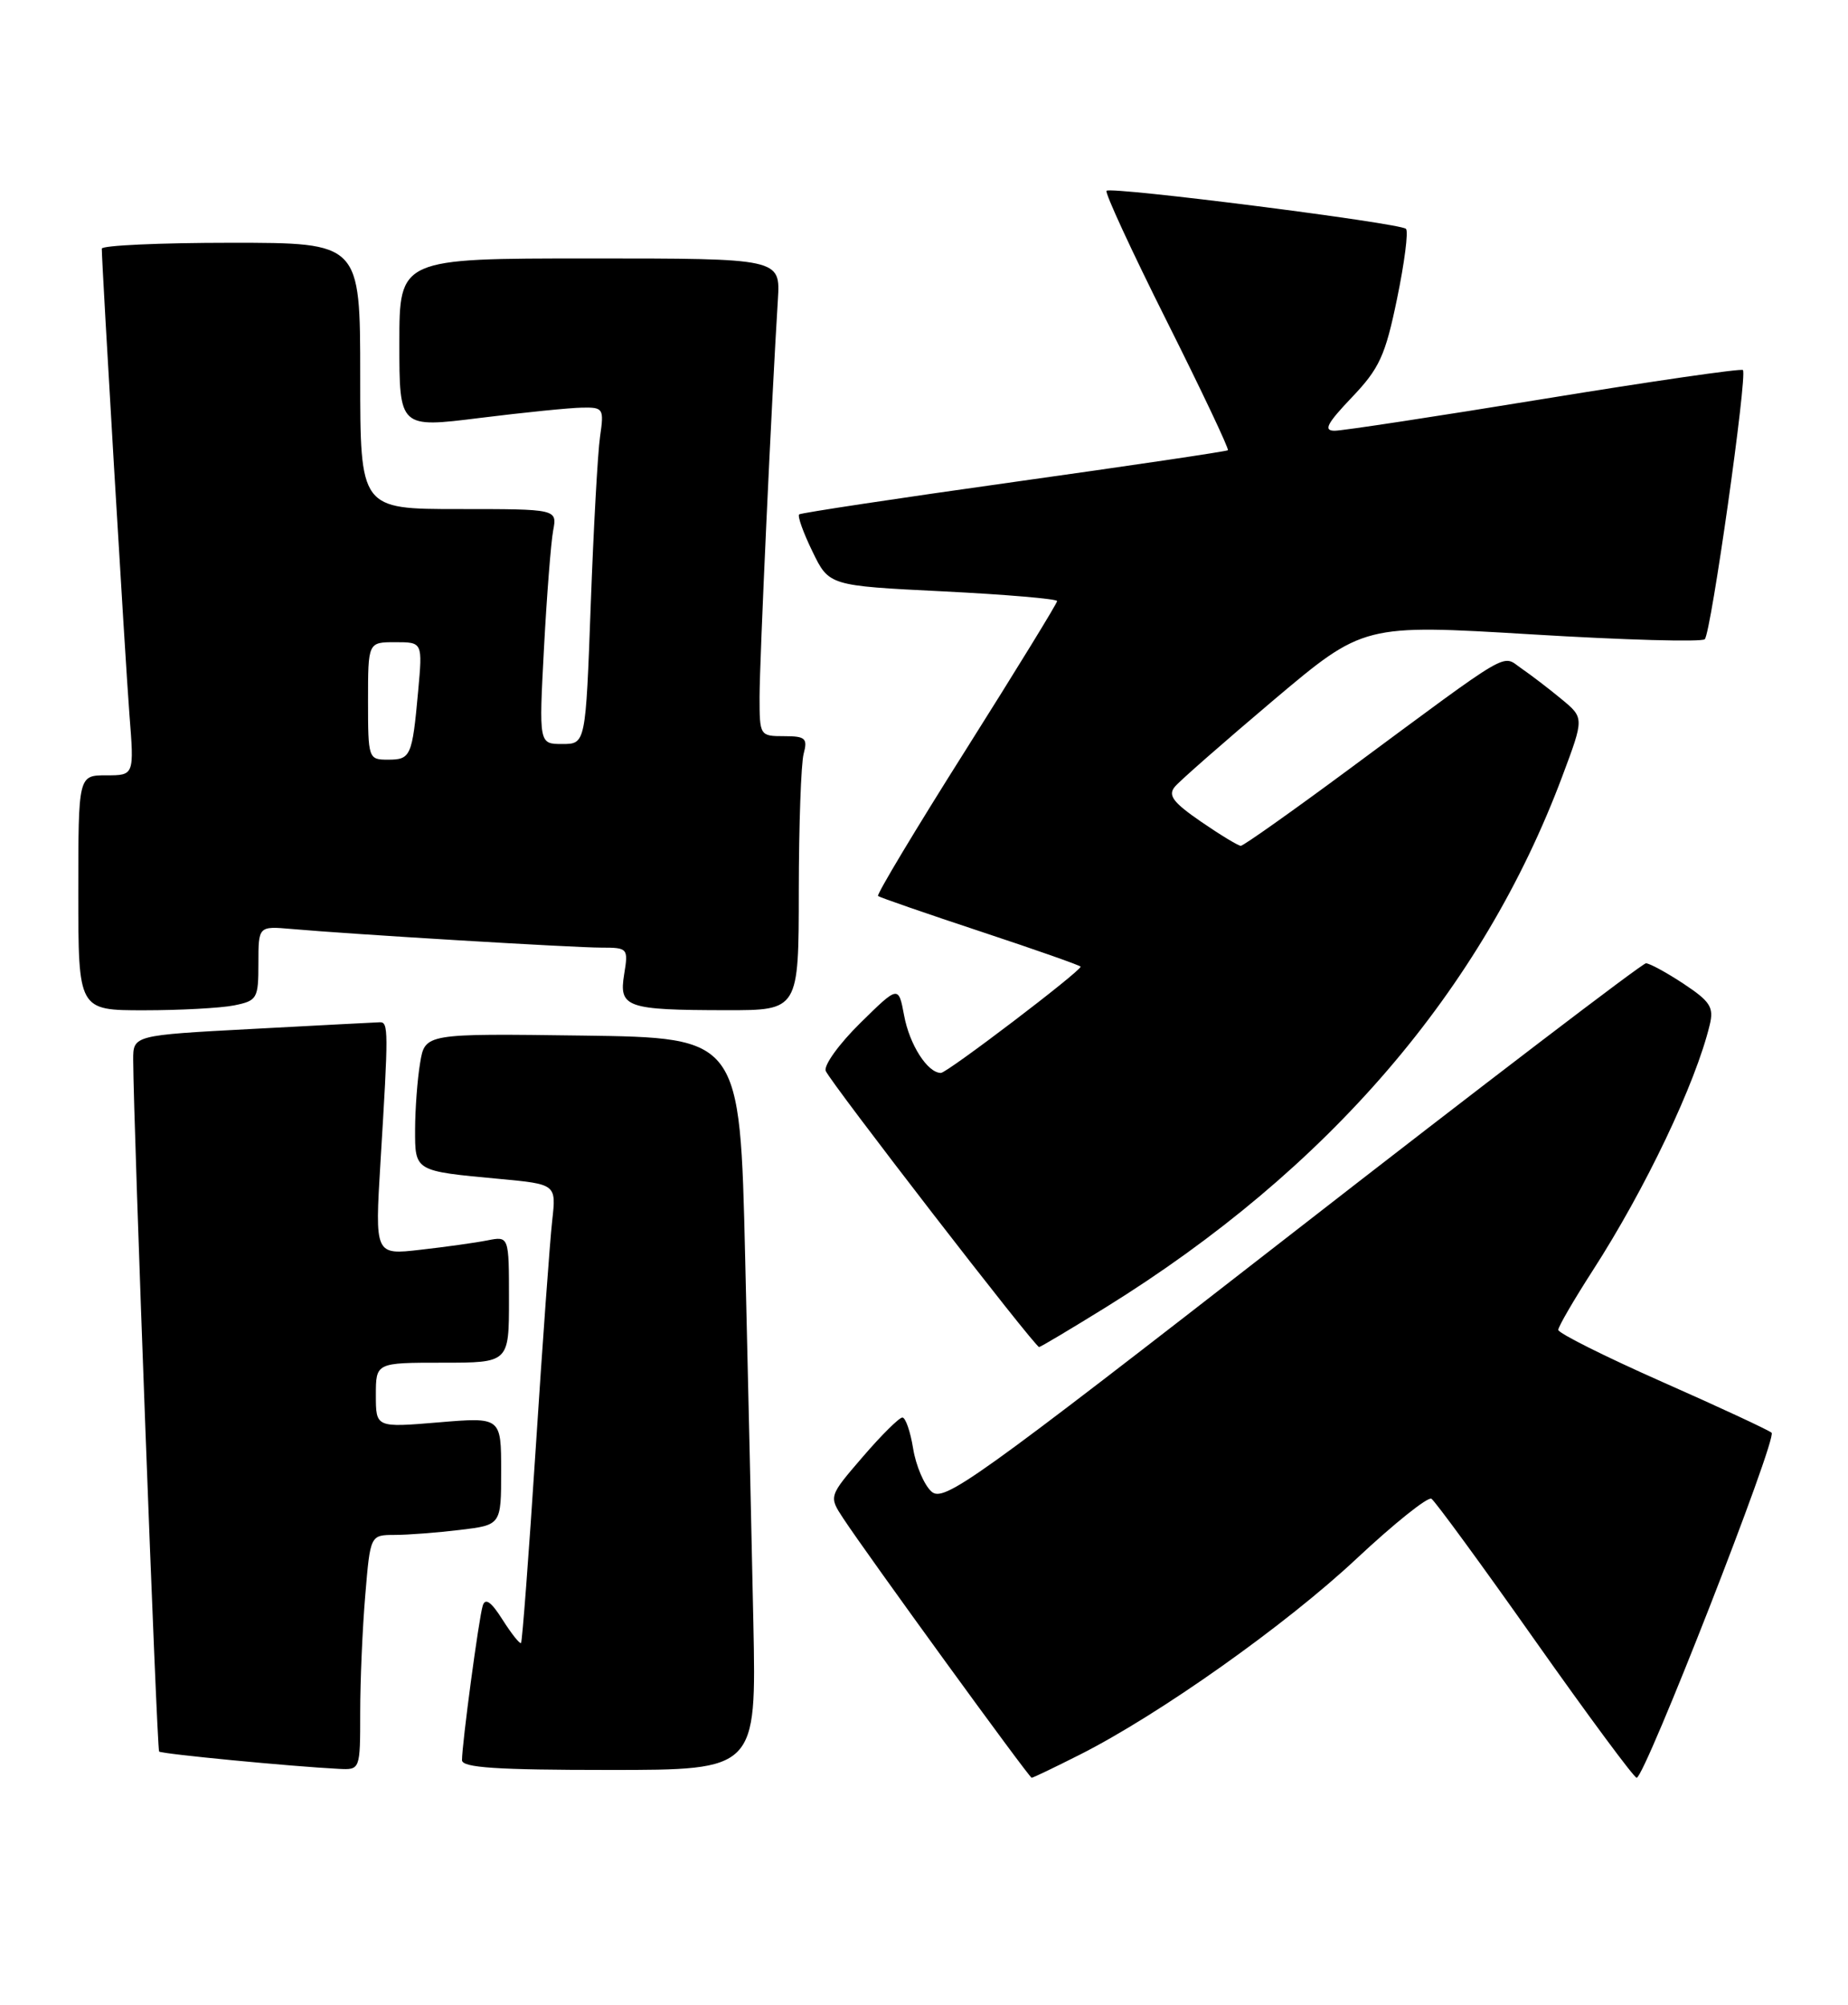 <?xml version="1.0" encoding="UTF-8" standalone="no"?>
<!DOCTYPE svg PUBLIC "-//W3C//DTD SVG 1.1//EN" "http://www.w3.org/Graphics/SVG/1.1/DTD/svg11.dtd" >
<svg xmlns="http://www.w3.org/2000/svg" xmlns:xlink="http://www.w3.org/1999/xlink" version="1.1" viewBox="0 0 236 256">
 <g >
 <path fill="currentColor"
d=" M 137.90 224.05 C 148.06 218.92 164.19 207.50 173.23 199.03 C 178.03 194.54 182.34 191.09 182.80 191.37 C 183.26 191.66 189.21 199.79 196.02 209.45 C 202.83 219.10 208.68 227.00 209.01 227.00 C 210.05 227.00 227.02 183.61 226.24 182.94 C 225.83 182.59 219.54 179.66 212.25 176.44 C 204.96 173.21 199.00 170.23 199.00 169.81 C 199.00 169.40 200.97 166.01 203.37 162.28 C 210.13 151.81 216.55 138.32 218.34 130.87 C 218.89 128.62 218.42 127.88 215.01 125.62 C 212.83 124.18 210.66 123.00 210.20 123.00 C 209.73 123.00 189.39 138.52 165.00 157.50 C 124.21 189.23 120.52 191.87 118.95 190.45 C 118.01 189.60 116.96 187.13 116.61 184.95 C 116.26 182.78 115.64 181.00 115.24 181.00 C 114.83 181.00 112.55 183.26 110.17 186.03 C 105.84 191.06 105.84 191.06 107.67 193.85 C 110.70 198.47 131.43 227.00 131.75 227.00 C 131.92 227.00 134.69 225.67 137.90 224.05 Z  M 46.00 218.65 C 46.00 214.61 46.29 207.86 46.65 203.65 C 47.29 196.00 47.29 196.00 50.40 195.99 C 52.10 195.99 55.86 195.70 58.75 195.35 C 64.00 194.72 64.00 194.72 64.00 187.84 C 64.00 180.95 64.00 180.95 56.00 181.62 C 48.00 182.29 48.00 182.29 48.00 178.14 C 48.00 174.00 48.00 174.00 56.50 174.00 C 65.00 174.00 65.00 174.00 65.00 165.92 C 65.00 157.84 65.00 157.84 62.25 158.38 C 60.74 158.68 56.88 159.22 53.68 159.58 C 47.87 160.25 47.87 160.25 48.59 148.37 C 49.62 131.54 49.62 130.50 48.50 130.53 C 47.95 130.55 40.64 130.93 32.25 131.38 C 17.00 132.19 17.00 132.19 17.01 135.35 C 17.04 143.56 20.03 223.36 20.32 223.65 C 20.62 223.96 37.28 225.56 43.25 225.86 C 46.00 226.00 46.00 226.00 46.00 218.65 Z  M 96.21 207.25 C 96.00 196.94 95.53 175.90 95.16 160.50 C 94.50 132.50 94.50 132.50 74.38 132.23 C 54.27 131.96 54.27 131.96 53.65 135.73 C 53.30 137.80 53.02 141.61 53.01 144.18 C 53.00 149.58 52.90 149.52 63.77 150.53 C 71.04 151.21 71.04 151.21 70.52 155.85 C 70.23 158.41 69.28 171.53 68.41 185.00 C 67.54 198.47 66.69 209.63 66.54 209.79 C 66.38 209.95 65.32 208.61 64.18 206.82 C 62.73 204.52 61.97 203.99 61.65 205.02 C 61.15 206.60 59.00 222.67 59.00 224.75 C 59.00 225.71 63.43 226.00 77.79 226.00 C 96.59 226.00 96.59 226.00 96.21 207.25 Z  M 141.23 166.92 C 169.65 149.29 189.30 126.42 199.53 99.08 C 202.31 91.66 202.31 91.66 199.40 89.26 C 197.81 87.94 195.50 86.18 194.28 85.34 C 191.72 83.58 193.45 82.56 172.28 98.22 C 165.01 103.60 158.79 108.00 158.46 108.00 C 158.13 108.00 155.84 106.61 153.38 104.92 C 149.79 102.45 149.12 101.55 150.04 100.45 C 150.68 99.68 156.36 94.71 162.66 89.38 C 174.13 79.71 174.13 79.71 195.58 81.00 C 207.38 81.72 217.34 82.00 217.71 81.62 C 218.51 80.83 223.18 47.85 222.58 47.25 C 222.36 47.03 210.95 48.68 197.24 50.92 C 183.52 53.16 171.46 55.00 170.44 55.00 C 168.98 55.00 169.44 54.10 172.63 50.75 C 176.16 47.05 176.91 45.42 178.41 38.15 C 179.36 33.56 179.88 29.54 179.55 29.22 C 178.81 28.48 141.88 23.79 141.31 24.36 C 141.07 24.59 144.53 32.08 149.00 41.00 C 153.47 49.92 156.98 57.34 156.81 57.49 C 156.64 57.64 144.35 59.46 129.50 61.54 C 114.65 63.62 102.30 65.49 102.06 65.68 C 101.82 65.88 102.58 68.01 103.75 70.41 C 105.87 74.79 105.87 74.79 120.43 75.51 C 128.45 75.91 135.00 76.47 135.00 76.75 C 135.00 77.04 129.77 85.55 123.38 95.68 C 116.98 105.80 111.92 114.23 112.13 114.41 C 112.33 114.58 118.24 116.63 125.25 118.95 C 132.26 121.27 138.00 123.29 138.00 123.43 C 138.00 124.03 120.95 137.00 120.16 137.00 C 118.46 137.00 116.15 133.41 115.46 129.66 C 114.74 125.83 114.74 125.83 109.85 130.64 C 107.16 133.29 105.18 136.03 105.45 136.74 C 105.99 138.14 132.15 172.00 132.70 172.00 C 132.88 172.00 136.72 169.71 141.23 166.92 Z  M 29.88 128.38 C 32.85 127.78 33.00 127.52 33.00 123.00 C 33.00 118.25 33.00 118.25 37.25 118.62 C 44.78 119.29 73.20 121.00 76.79 121.00 C 80.18 121.00 80.25 121.08 79.71 124.40 C 79.02 128.64 79.95 128.97 92.75 128.99 C 102.00 129.00 102.00 129.00 102.01 113.75 C 102.02 105.36 102.30 97.49 102.63 96.25 C 103.16 94.27 102.86 94.00 100.12 94.00 C 97.04 94.00 97.00 93.93 97.00 89.00 C 97.00 84.45 98.54 51.04 99.34 38.25 C 99.66 33.00 99.66 33.00 75.33 33.00 C 51.00 33.00 51.00 33.00 51.00 43.83 C 51.00 54.65 51.00 54.65 61.25 53.37 C 66.89 52.67 72.78 52.07 74.34 52.05 C 77.05 52.00 77.15 52.16 76.63 55.75 C 76.33 57.81 75.80 67.49 75.44 77.25 C 74.79 95.00 74.79 95.00 71.80 95.00 C 68.82 95.00 68.82 95.00 69.47 82.75 C 69.83 76.01 70.36 69.26 70.64 67.75 C 71.16 65.00 71.16 65.00 58.58 65.00 C 46.00 65.00 46.00 65.00 46.00 48.00 C 46.00 31.00 46.00 31.00 29.50 31.00 C 20.43 31.00 13.00 31.34 13.00 31.75 C 13.00 33.84 16.01 84.56 16.53 91.25 C 17.14 99.00 17.14 99.00 13.57 99.00 C 10.00 99.00 10.00 99.00 10.00 114.00 C 10.00 129.00 10.00 129.00 18.38 129.00 C 22.98 129.00 28.16 128.72 29.88 128.38 Z  M 47.00 89.50 C 47.00 82.00 47.00 82.00 50.48 82.00 C 53.97 82.00 53.97 82.00 53.40 88.25 C 52.64 96.60 52.46 97.00 49.53 97.00 C 47.05 97.00 47.00 96.86 47.00 89.50 Z "/>
</g>
</svg>